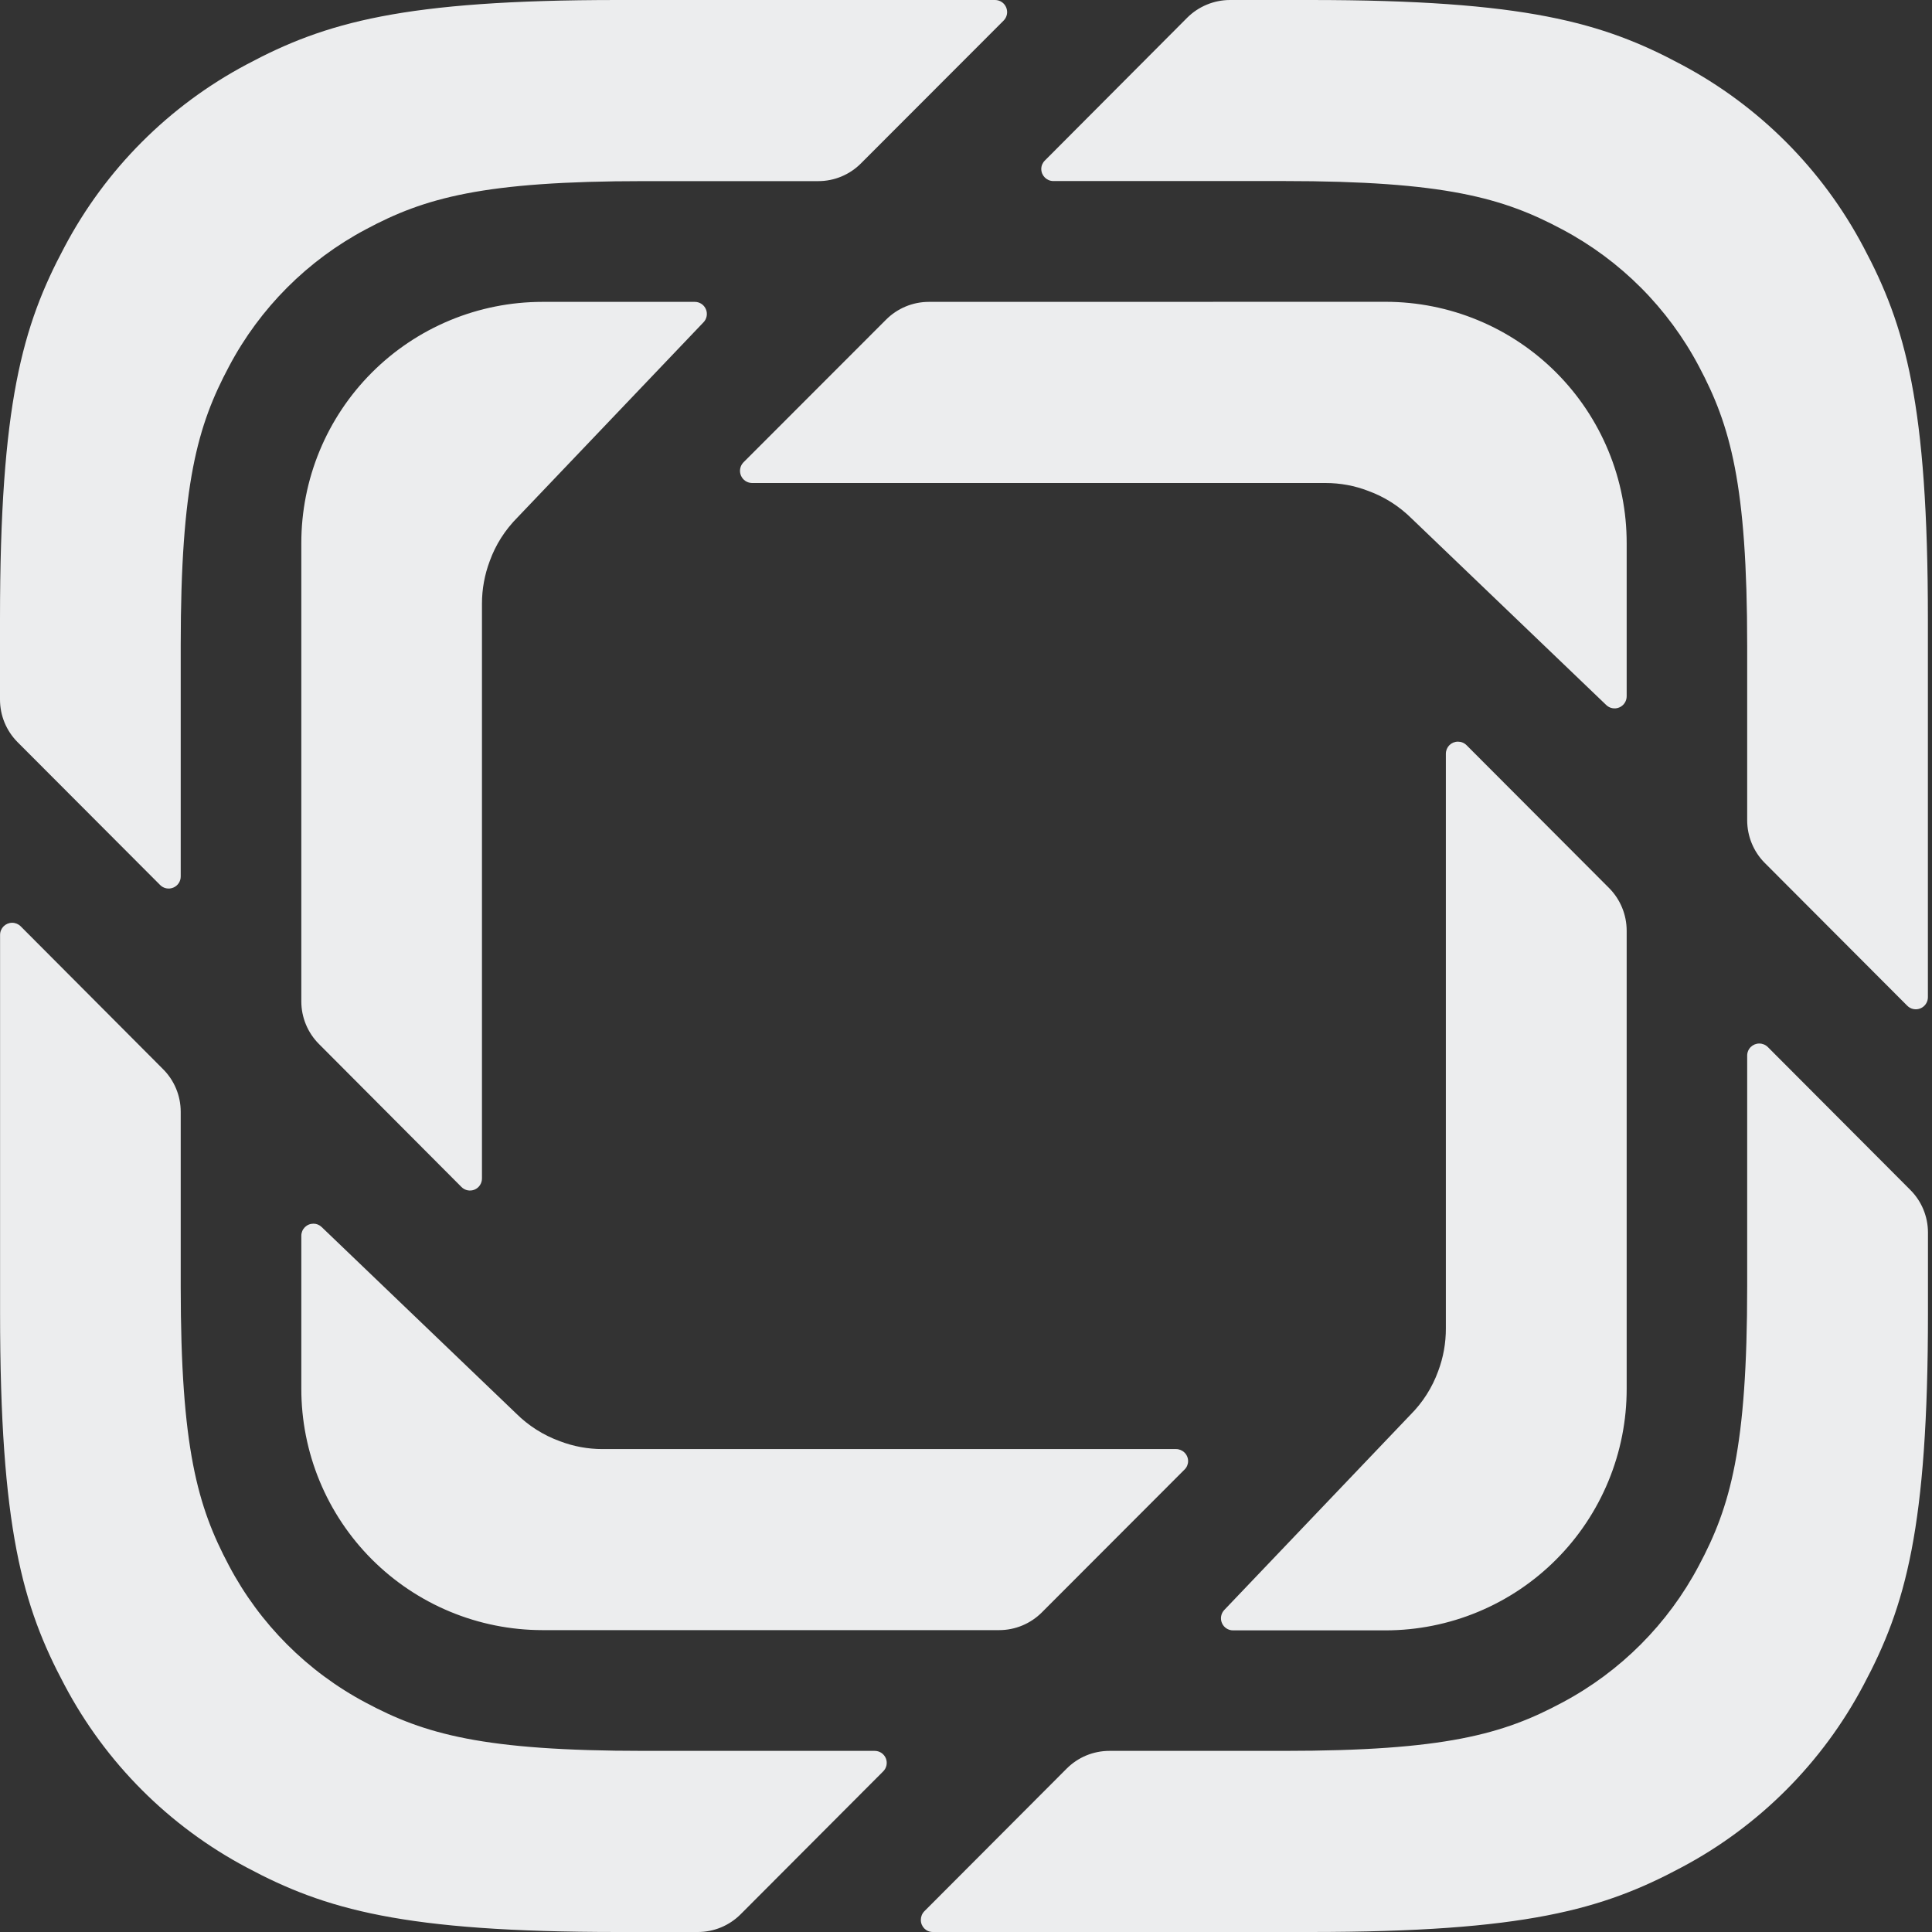 <svg width="80" height="80" viewBox="0 0 80 80" fill="none" xmlns="http://www.w3.org/2000/svg">
<rect x="0" y="0" width="80" height="80" fill="#333333" stroke="none"/>
<path d="M25.583 0C16.693 0 13.47 0.927 10.217 2.667C6.998 4.374 4.367 7.011 2.667 10.233C0.927 13.49 0 16.723 0 25.64V28.967C0 29.63 0.26 30.26 0.727 30.73L6.627 36.643C6.696 36.714 6.786 36.763 6.883 36.783C6.981 36.803 7.082 36.793 7.174 36.755C7.266 36.717 7.345 36.653 7.4 36.57C7.455 36.487 7.484 36.389 7.483 36.29V26.73C7.483 20.043 8.177 17.62 9.483 15.173C10.759 12.758 12.731 10.781 15.143 9.5C17.58 8.193 20 7.5 26.673 7.5H33.887C34.55 7.5 35.187 7.233 35.653 6.763L41.553 0.857C41.624 0.787 41.672 0.699 41.693 0.602C41.713 0.505 41.703 0.404 41.666 0.312C41.629 0.221 41.566 0.142 41.484 0.086C41.402 0.031 41.306 0.001 41.207 0L25.583 0ZM50.933 0C50.267 0 49.627 0.267 49.16 0.733L43.263 6.65C43.217 6.695 43.181 6.749 43.155 6.809C43.13 6.868 43.117 6.932 43.117 6.997C43.117 7.273 43.343 7.497 43.617 7.497H53.157C59.83 7.497 62.25 8.197 64.69 9.5C67.103 10.781 69.075 12.758 70.35 15.173C71.65 17.62 72.347 20.043 72.347 26.73V33.963C72.347 34.623 72.607 35.263 73.073 35.73L78.973 41.643C79.043 41.714 79.132 41.763 79.23 41.783C79.327 41.803 79.429 41.793 79.521 41.755C79.613 41.717 79.691 41.653 79.746 41.57C79.802 41.487 79.831 41.389 79.83 41.29V25.64C79.83 16.723 78.903 13.49 77.163 10.23C75.463 7.01 72.834 4.376 69.617 2.67C66.367 0.927 63.143 0 54.25 0H50.933ZM22.453 12.5C21.142 12.501 19.843 12.76 18.632 13.263C17.421 13.766 16.32 14.503 15.394 15.431C14.467 16.36 13.733 17.461 13.232 18.674C12.732 19.886 12.475 21.185 12.477 22.497V41.467C12.477 42.128 12.74 42.762 13.207 43.23L19.107 49.15C19.176 49.22 19.265 49.268 19.362 49.288C19.459 49.307 19.559 49.297 19.651 49.26C19.742 49.222 19.82 49.157 19.874 49.075C19.929 48.992 19.957 48.895 19.957 48.797V24.997C19.957 24.393 20.067 23.794 20.28 23.23C20.52 22.563 20.907 21.947 21.44 21.413L29.133 13.343C29.201 13.272 29.245 13.183 29.262 13.086C29.279 12.99 29.267 12.89 29.228 12.801C29.189 12.711 29.125 12.634 29.043 12.581C28.961 12.527 28.865 12.499 28.767 12.5H22.453ZM38.46 12.5C37.793 12.5 37.16 12.767 36.693 13.233L30.783 19.147C30.715 19.217 30.669 19.306 30.651 19.402C30.632 19.499 30.642 19.599 30.68 19.689C30.718 19.78 30.781 19.858 30.862 19.913C30.943 19.968 31.038 19.998 31.137 20H54.883C55.503 20 56.097 20.113 56.643 20.323C57.31 20.563 57.93 20.95 58.463 21.48L66.507 29.19C66.577 29.259 66.666 29.306 66.763 29.324C66.861 29.343 66.961 29.332 67.052 29.293C67.143 29.255 67.22 29.19 67.274 29.108C67.329 29.025 67.357 28.929 67.357 28.83V22.497C67.359 21.185 67.103 19.885 66.602 18.673C66.102 17.46 65.367 16.358 64.441 15.429C63.514 14.5 62.414 13.763 61.202 13.26C59.991 12.757 58.692 12.498 57.38 12.497L38.46 12.5ZM60.37 30.71C60.237 30.71 60.11 30.763 60.016 30.856C59.923 30.95 59.87 31.077 59.87 31.21V55.007C59.872 55.61 59.765 56.208 59.553 56.773C59.305 57.458 58.909 58.079 58.393 58.593L50.7 66.66C50.631 66.731 50.584 66.82 50.566 66.917C50.547 67.014 50.558 67.114 50.597 67.205C50.635 67.296 50.7 67.373 50.782 67.428C50.865 67.482 50.961 67.511 51.06 67.51H57.38C58.692 67.508 59.991 67.248 61.203 66.744C62.414 66.24 63.515 65.503 64.441 64.573C65.368 63.644 66.102 62.541 66.602 61.328C67.103 60.115 67.359 58.816 67.357 57.503V38.537C67.356 37.874 67.094 37.239 66.627 36.77L60.727 30.857C60.68 30.81 60.624 30.773 60.563 30.748C60.502 30.722 60.436 30.71 60.37 30.71ZM0.503 38.21C0.371 38.21 0.244 38.263 0.15 38.356C0.056 38.45 0.003 38.577 0.003 38.71V54.36C0.003 63.273 0.93 66.51 2.67 69.77C4.369 72.989 6.998 75.622 10.213 77.327C13.467 79.067 16.69 80 25.587 80H28.9C29.567 80 30.2 79.733 30.667 79.267L36.57 73.35C36.64 73.281 36.688 73.192 36.708 73.095C36.727 72.998 36.718 72.897 36.68 72.806C36.642 72.715 36.577 72.637 36.495 72.582C36.412 72.528 36.316 72.499 36.217 72.5H26.673C20 72.5 17.58 71.807 15.14 70.5C12.727 69.219 10.755 67.242 9.48 64.827C8.18 62.38 7.483 59.957 7.483 53.27V46.03C7.481 45.369 7.218 44.736 6.75 44.27L0.857 38.357C0.763 38.263 0.636 38.21 0.503 38.21ZM72.847 43.21C72.714 43.21 72.587 43.263 72.493 43.356C72.399 43.45 72.347 43.577 72.347 43.71V53.27C72.347 59.957 71.653 62.38 70.347 64.827C69.071 67.242 67.099 69.219 64.687 70.5C62.25 71.807 59.83 72.5 53.157 72.5H45.943C45.614 72.499 45.288 72.564 44.983 72.689C44.679 72.815 44.403 73 44.17 73.233L38.273 79.143C38.18 79.239 38.129 79.367 38.13 79.5C38.13 79.777 38.347 80 38.623 80H54.25C63.15 80 66.37 79.067 69.623 77.327C72.839 75.622 75.467 72.989 77.167 69.77C78.907 66.51 79.833 63.277 79.833 54.36V51.033C79.832 50.372 79.569 49.737 79.1 49.27L73.203 43.357C73.11 43.263 72.979 43.21 72.847 43.21ZM12.98 50.67C12.914 50.67 12.849 50.682 12.788 50.707C12.727 50.732 12.671 50.769 12.624 50.815C12.578 50.862 12.54 50.917 12.515 50.978C12.49 51.039 12.477 51.104 12.477 51.17V57.497C12.475 58.809 12.732 60.108 13.232 61.321C13.732 62.533 14.467 63.636 15.393 64.565C16.32 65.493 17.42 66.231 18.631 66.734C19.843 67.238 21.141 67.498 22.453 67.5H41.373C42.04 67.5 42.673 67.233 43.14 66.767L49.05 60.85C49.096 60.805 49.133 60.751 49.158 60.691C49.183 60.632 49.197 60.568 49.197 60.503C49.197 60.371 49.144 60.243 49.05 60.15C48.956 60.056 48.829 60.003 48.697 60.003H24.95C24.346 60.004 23.747 59.893 23.183 59.677C22.499 59.429 21.878 59.034 21.363 58.52L13.32 50.81C13.228 50.72 13.108 50.67 12.98 50.67Z" fill="#ECEDEE"/>
</svg>
